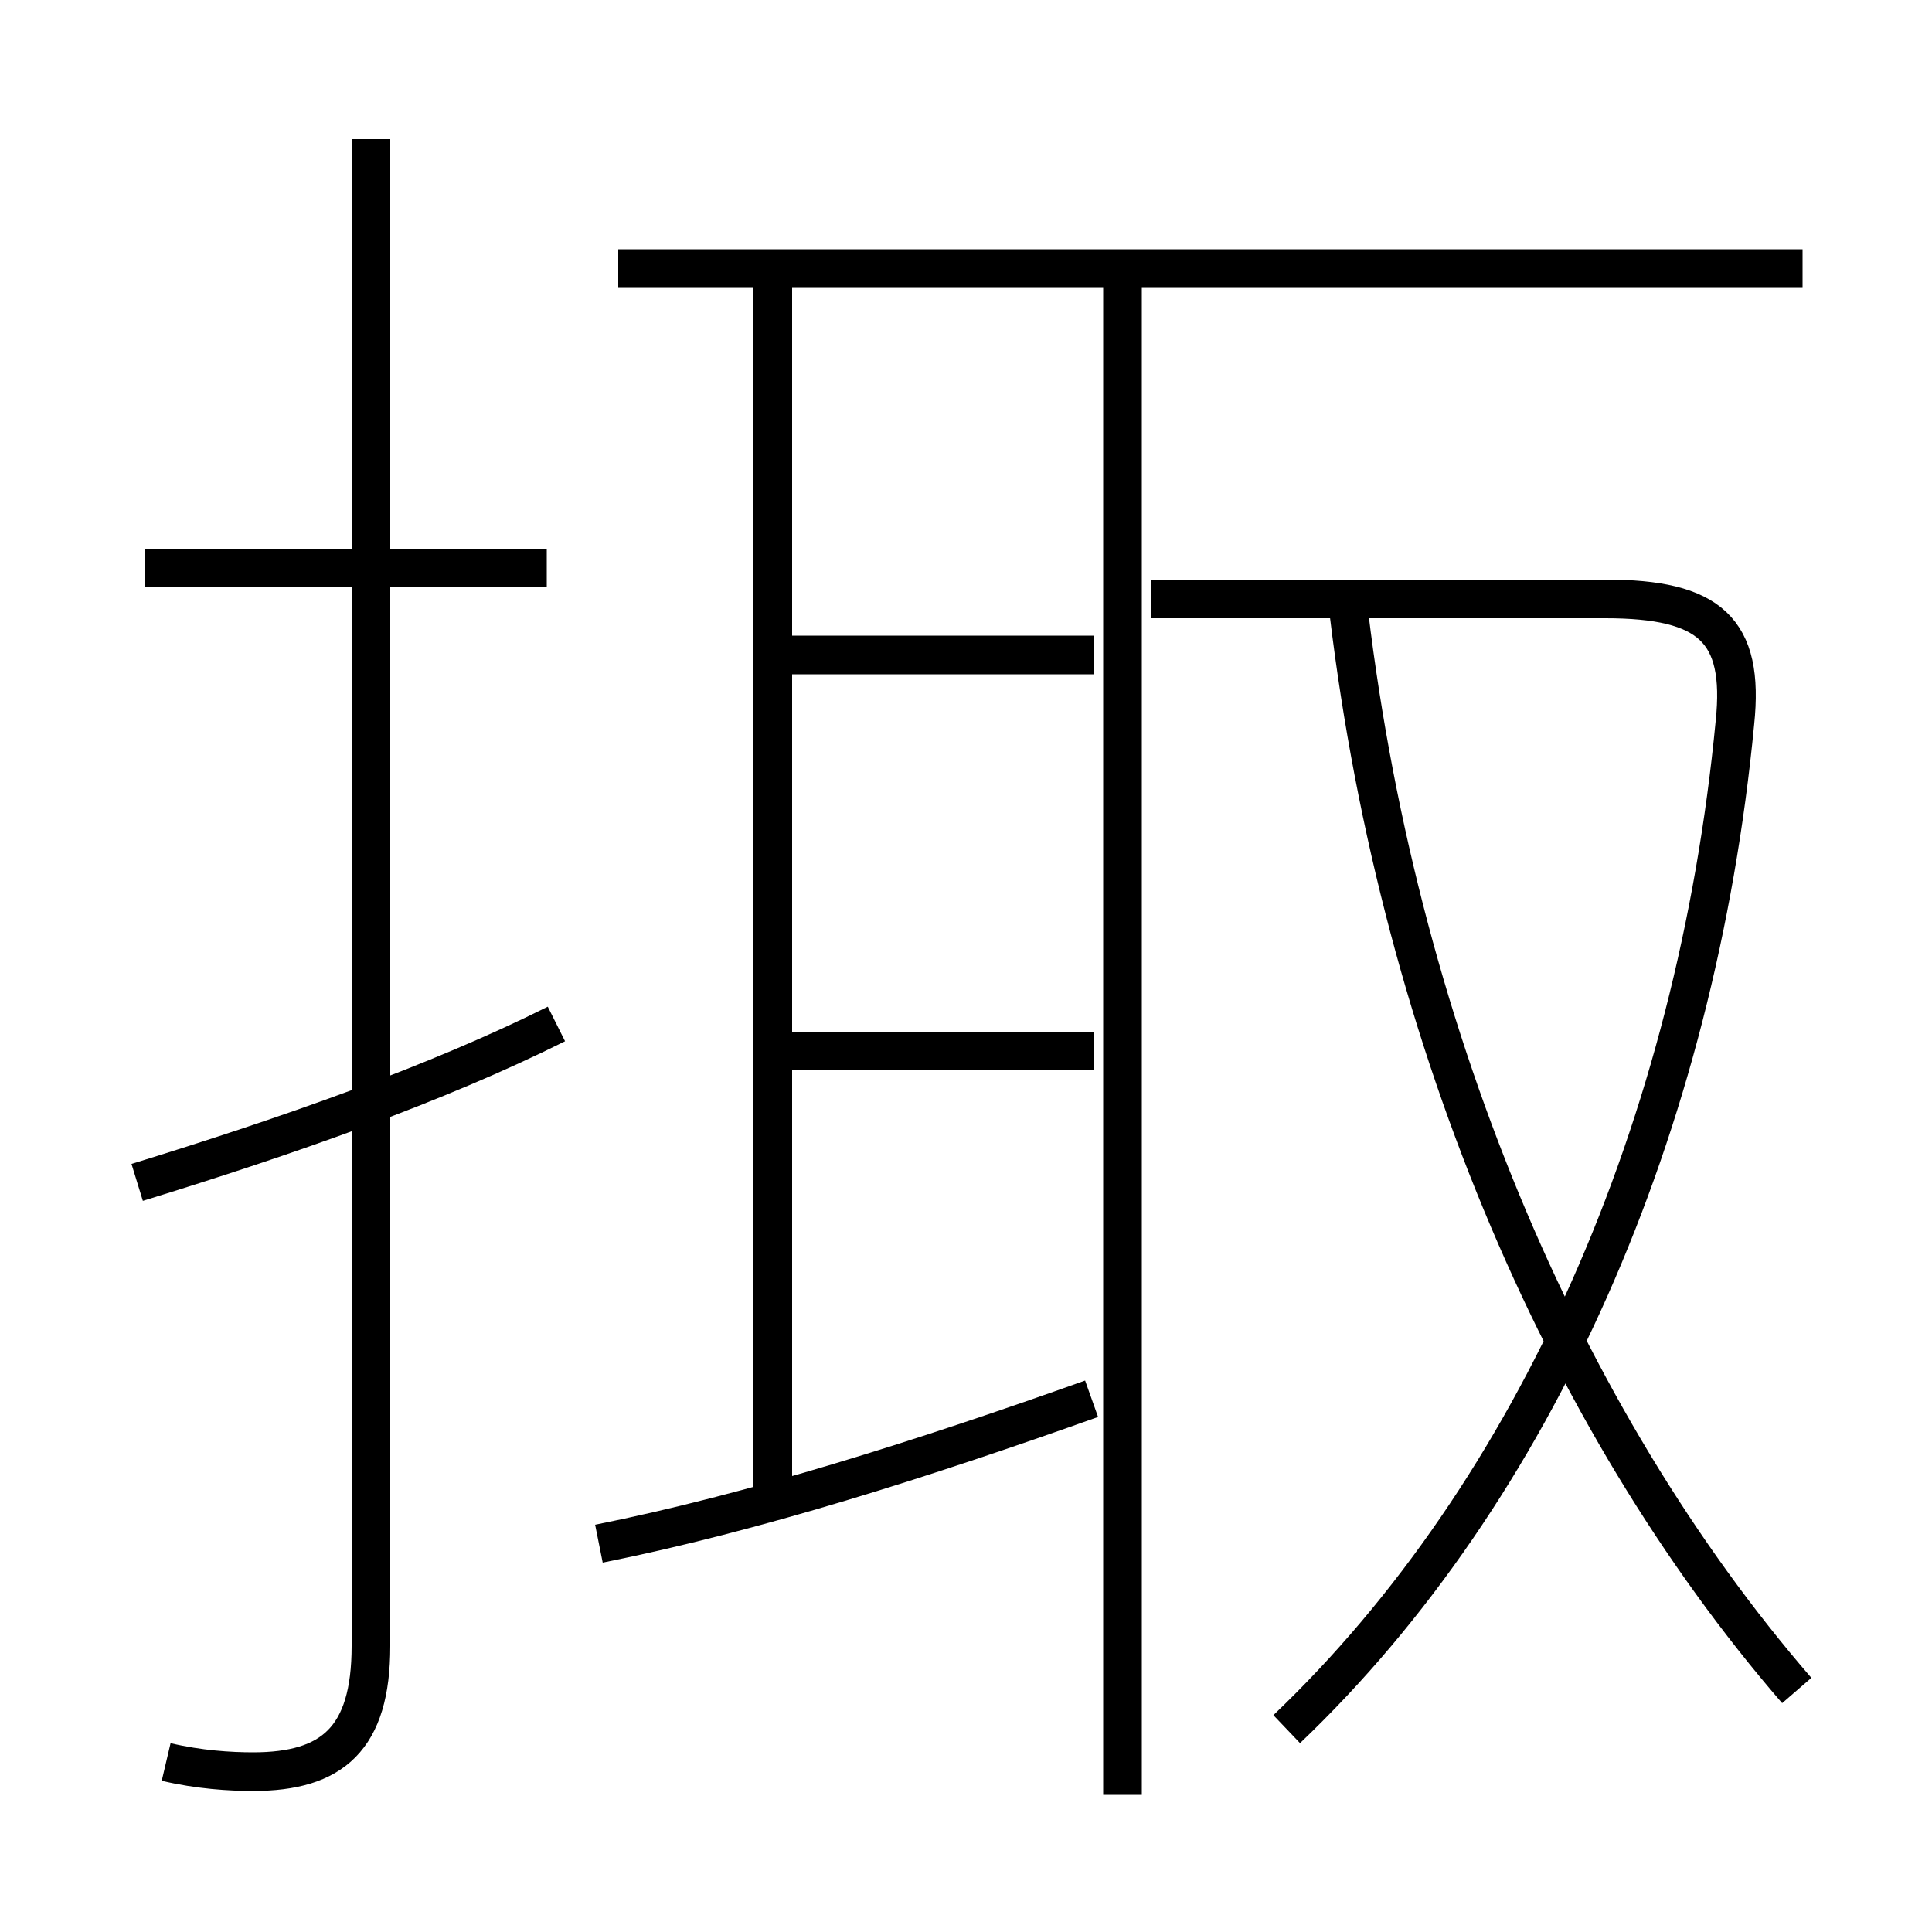 <?xml version='1.0' encoding='utf8'?>
<svg viewBox="0.0 -6.0 50.0 50.0" version="1.1" xmlns="http://www.w3.org/2000/svg">
<rect x="0.0" y="-6.0" width="50.0" height="50.0" fill="#808080" stroke="none"/>
<rect x="-1000" y="-1000" width="2000" height="2000" stroke="white" fill="white"/>
<g style="fill:white;stroke:#000000;  stroke-width:1">
<path d="M 33.3 0.75 C 39.75 -5.4 43.9 -14.85 44.9 -25.3 C 45.15 -27.7 44.25 -28.5 41.55 -28.5 L 29.8 -28.5 M 3.55 -13.4 C 7.45 -14.6 11.3 -15.95 14.4 -17.5 M 4.3 1.6 C 5.15 1.8 5.95 1.85 6.55 1.85 C 8.6 1.85 9.6 1.0 9.6 -1.4 L 9.6 -40.4 M 15.5 -4.05 C 19.5 -4.85 23.9 -6.25 28.25 -7.8 M 14.15 -29.3 L 3.75 -29.3 M 28.3 -16.8 L 20.05 -16.8 M 20.0 -5.5 L 20.0 -36.8 M 29.05 2.45 L 29.05 -36.95 M 28.3 -27.05 L 20.05 -27.05 M 46.5 -0.25 C 40.4 -7.3 36.1 -17.45 34.85 -28.65 M 46.65 -37.05 L 16.0 -37.05" transform="translate(0.0 38.0)" />
</g>
</svg>